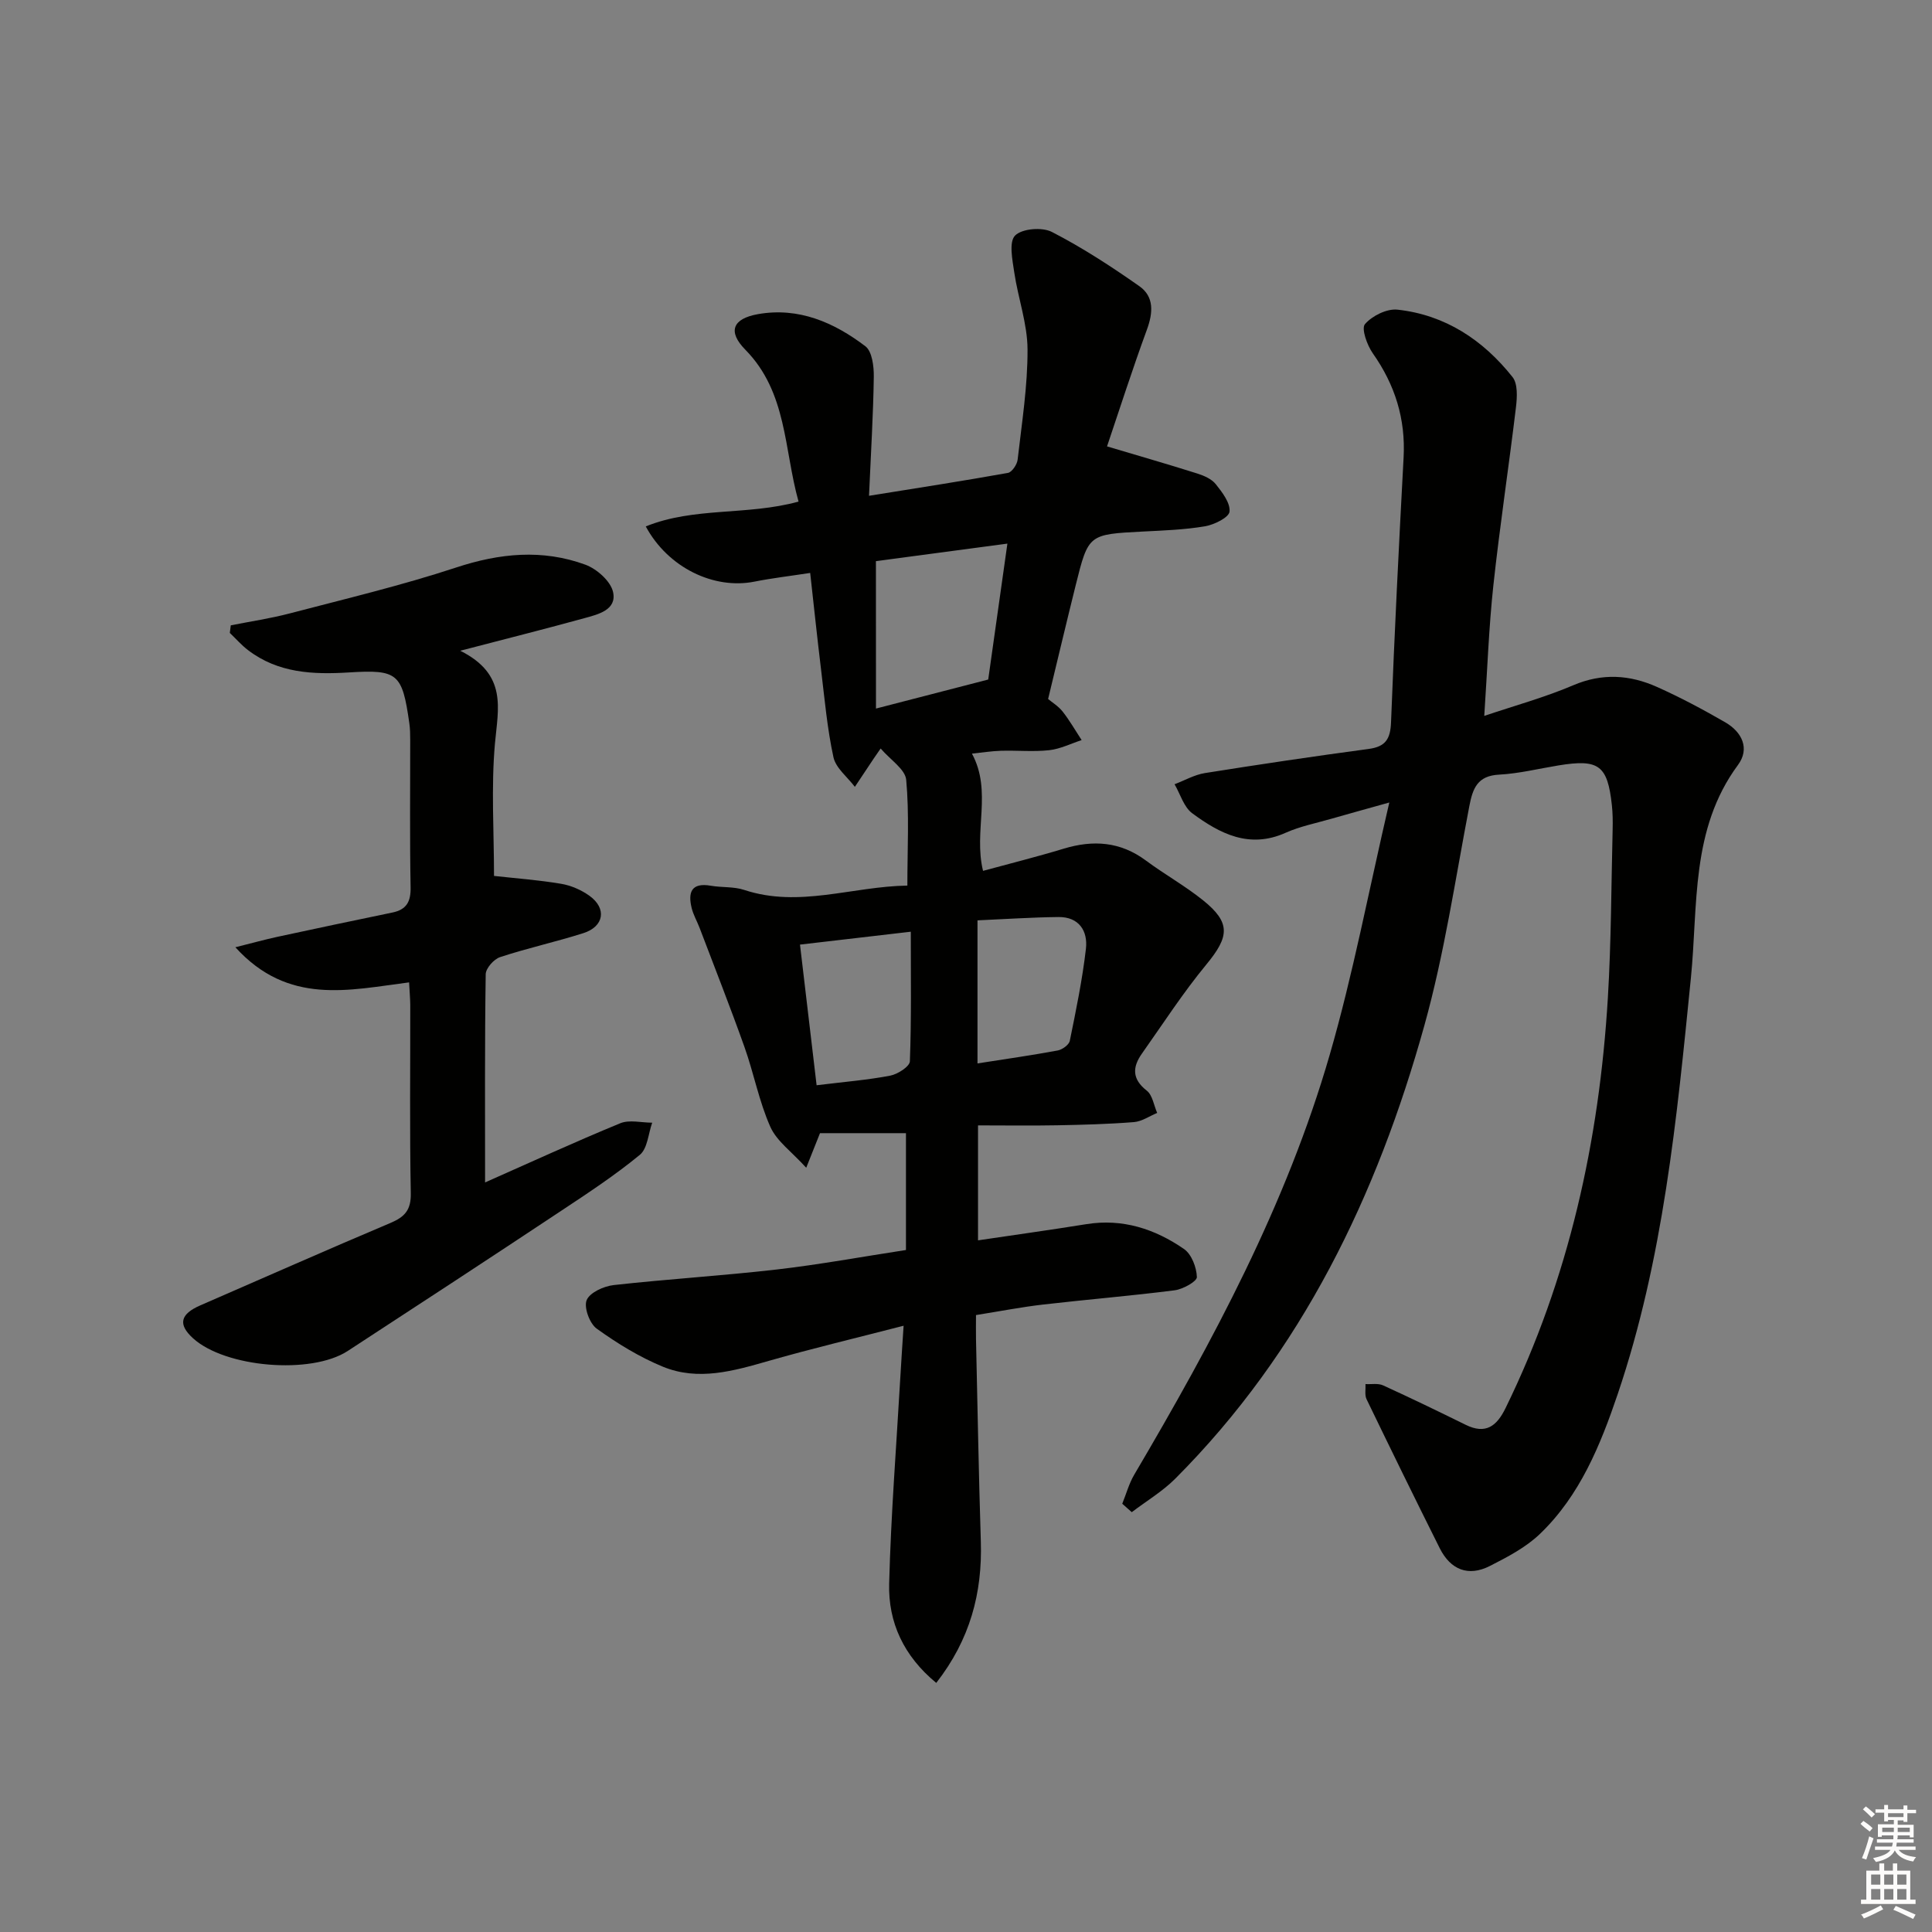 <svg enable-background="new 0 0 400 400" viewBox="0 0 400 400" xmlns="http://www.w3.org/2000/svg"><rect x="0" y="0" width="400" height="400" fill="#808080" stroke="none"/><g fill="#010100"><path d="m187.57 258.8c0-8.4 0-16.34 0-24.19-5.85 0-11.71 0-17.8 0-.66 1.66-1.44 3.6-2.85 7.16-3-3.31-6.1-5.49-7.43-8.47-2.34-5.26-3.41-11.06-5.35-16.51-2.94-8.27-6.16-16.43-9.28-24.64-.53-1.4-1.31-2.72-1.66-4.16-.79-3.24-.07-5.31 3.96-4.61 2.29.4 4.75.15 6.92.87 11.37 3.76 22.31-.72 33.78-.9 0-7.66.41-14.82-.24-21.89-.2-2.2-3.27-4.13-5.29-6.49-1.06 1.53-1.25 1.8-1.43 2.07-1.3 1.96-2.61 3.92-3.91 5.87-1.53-2.03-3.93-3.87-4.43-6.12-1.3-5.96-1.83-12.1-2.57-18.18-.78-6.4-1.45-12.81-2.25-19.99-4.15.64-7.87 1.07-11.54 1.8-8.37 1.67-17.88-2.86-22.5-11.43 10.03-4.07 20.95-2.21 31.63-5.14-3.04-10.86-2.33-22.61-11.02-31.45-3.68-3.74-2.67-6.42 2.62-7.36 8.43-1.49 15.76 1.72 22.24 6.65 1.4 1.07 1.77 4.18 1.74 6.34-.11 7.76-.59 15.52-.99 24.62 10.32-1.66 19.56-3.09 28.76-4.74.83-.15 1.9-1.74 2.01-2.75.87-7.59 2.08-15.21 2.05-22.81-.02-5.32-1.96-10.61-2.75-15.96-.38-2.58-1.14-6.29.17-7.62 1.43-1.45 5.6-1.79 7.62-.75 6.3 3.24 12.3 7.15 18.11 11.23 3.11 2.19 2.84 5.53 1.55 9.04-3.02 8.24-5.7 16.61-8.24 24.13 6.56 1.96 12.64 3.7 18.66 5.61 1.4.44 2.99 1.13 3.85 2.21 1.34 1.68 3.04 3.89 2.85 5.69-.13 1.21-3.15 2.7-5.06 3.03-4.24.72-8.59.87-12.9 1.09-11.23.58-11.26.54-13.89 11.12-1.92 7.72-3.75 15.45-5.71 23.55.8.68 2.11 1.47 3 2.59 1.46 1.86 2.64 3.93 3.94 5.92-2.24.73-4.43 1.84-6.72 2.09-3.29.36-6.66.02-9.99.12-1.97.06-3.93.38-6 .59 4.25 7.82.28 16.08 2.3 24.27 5.54-1.51 11.16-2.91 16.69-4.59 6.11-1.85 11.73-1.48 17.02 2.45 3.86 2.87 8.12 5.24 11.86 8.25 5.75 4.64 5.43 7.5.66 13.28-4.82 5.84-8.96 12.25-13.34 18.45-1.98 2.8-2.07 5.27 1.01 7.67 1.19.93 1.46 3.04 2.15 4.61-1.6.66-3.17 1.77-4.82 1.9-5.3.42-10.62.56-15.93.66s-10.62.02-16.34.02v23.8c7.51-1.12 14.98-2.15 22.42-3.35 7.51-1.21 14.21.99 20.22 5.14 1.57 1.08 2.61 3.81 2.67 5.81.03.9-2.88 2.52-4.59 2.74-9.05 1.16-18.15 1.9-27.22 2.95-4.45.51-8.85 1.37-13.92 2.18 0 1.75-.03 3.35 0 4.96.32 13.98.56 27.95 1 41.93.33 10.65-2.22 20.28-9.23 29.27-6.75-5.57-9.96-12.54-9.75-20.56.37-14.28 1.5-28.55 2.32-42.82.18-3.12.39-6.25.67-10.57-9.82 2.54-18.92 4.7-27.9 7.27-7.28 2.09-14.61 4.22-21.94 1.21-4.84-1.99-9.43-4.81-13.7-7.88-1.47-1.06-2.69-4.4-2.08-5.9.65-1.58 3.55-2.89 5.6-3.12 11.22-1.25 22.51-1.93 33.72-3.22 8.87-1.02 17.66-2.64 26.79-4.04zm-6.21-112.1c8.17-2.11 15.77-4.08 23.24-6.01 1.34-9.47 2.58-18.3 3.97-28.14-9.55 1.27-18.46 2.46-27.22 3.63.01 10.35.01 19.95.01 30.52zm-12.29 77.99c5.75-.71 10.55-1.09 15.25-1.99 1.55-.3 4.02-1.89 4.06-2.97.33-8.75.19-17.53.19-26.83-7.8.91-14.95 1.74-22.94 2.67 1.13 9.61 2.27 19.21 3.44 29.12zm33.31-4.52c5.89-.92 11.27-1.69 16.61-2.68.95-.18 2.33-1.17 2.5-2 1.29-6.32 2.6-12.66 3.34-19.06.42-3.69-1.44-6.61-5.68-6.57-5.54.06-11.08.44-16.77.69z"/><path d="m232.35 311.33c.82-2.01 1.39-4.16 2.48-6.01 16.31-27.68 31.51-55.94 40.48-86.96 4.82-16.66 8.04-33.78 12.33-52.21-5.17 1.45-8.58 2.38-11.98 3.36-3.18.92-6.5 1.57-9.49 2.91-7.52 3.37-13.62.17-19.33-4.04-1.75-1.29-2.47-3.97-3.66-6.01 2.08-.79 4.11-1.96 6.26-2.31 11.29-1.8 22.6-3.48 33.93-5 3.51-.47 4.5-2.07 4.63-5.54.7-18.28 1.62-36.55 2.6-54.81.43-7.99-1.78-15.03-6.37-21.55-1.19-1.69-2.42-5.13-1.63-6.05 1.48-1.72 4.53-3.24 6.73-3 9.89 1.08 17.74 6.29 23.82 13.95 1.11 1.4.96 4.15.72 6.2-1.48 12.34-3.35 24.63-4.69 36.99-.94 8.71-1.24 17.5-1.88 26.97 6.36-2.15 12.56-3.84 18.41-6.34 6.01-2.57 11.72-2.18 17.37.35 4.83 2.16 9.53 4.67 14.12 7.32 3.46 2 5.14 5.44 2.62 8.84-9.84 13.32-8.23 29.06-9.74 44.11-2.91 29.09-5.7 58.21-15.15 86.13-3.58 10.57-7.83 21.01-16.09 28.94-2.91 2.8-6.73 4.79-10.38 6.65-4.47 2.27-8.14.78-10.37-3.66-5.13-10.25-10.17-20.55-15.16-30.87-.42-.87-.16-2.08-.22-3.13 1.22.07 2.61-.21 3.65.27 5.74 2.62 11.43 5.37 17.09 8.16 4.16 2.05 6.44.27 8.26-3.46 13.12-26.81 19.4-55.33 21.18-84.93.7-11.62.7-23.28.99-34.92.04-1.66.02-3.34-.16-4.99-.9-8.26-2.7-9.58-11.04-8.22-4.1.67-8.18 1.69-12.3 1.91-4.51.23-5.47 2.85-6.18 6.57-2.91 15.15-5.16 30.5-9.29 45.33-9.8 35.23-25.35 67.57-51.58 93.86-2.66 2.66-5.99 4.64-9.01 6.94-.63-.58-1.3-1.16-1.97-1.75z"/><path d="m84.7 203.39c-12.45 1.58-24.99 4.82-35.97-7.27 3.57-.89 6.11-1.6 8.7-2.16 7.93-1.71 15.86-3.39 23.81-5.03 2.94-.61 3.83-2.25 3.77-5.25-.19-10.16-.07-20.33-.08-30.5 0-1.16-.02-2.34-.19-3.49-1.46-10.27-2.38-11.1-12.48-10.47-7.45.46-14.67.15-20.91-4.62-1.37-1.04-2.52-2.37-3.77-3.56.07-.52.14-1.05.2-1.57 4.07-.81 8.2-1.42 12.21-2.47 11.52-3.02 23.14-5.78 34.44-9.5 9.04-2.98 17.87-3.84 26.76-.59 2.37.87 5.25 3.42 5.74 5.67.81 3.69-3.07 4.62-5.92 5.4-7.92 2.18-15.9 4.19-25.72 6.75 9.84 4.92 7.83 11.96 7.18 19.24-.8 9.03-.19 18.19-.19 27.38 4.41.49 9.19.84 13.89 1.63 2.05.34 4.18 1.27 5.88 2.49 3.62 2.61 3.02 6.36-1.28 7.73-5.69 1.81-11.56 3.09-17.23 4.96-1.29.42-2.96 2.31-2.98 3.54-.21 14.26-.13 28.53-.13 43.11 9.18-4.06 18.5-8.35 27.98-12.25 1.9-.78 4.4-.12 6.62-.12-.81 2.27-.96 5.34-2.56 6.66-5.12 4.21-10.69 7.88-16.23 11.55-14.7 9.75-29.46 19.42-44.24 29.05-7.61 4.96-25.37 3.43-32.03-2.62-3.17-2.88-2.67-5.01 1.53-6.83 13.11-5.69 26.17-11.49 39.34-17.05 3-1.27 4.28-2.71 4.21-6.18-.25-12.99-.09-26-.11-39-.02-1.46-.16-2.93-.24-4.63z"/></g><path d="m385.2 377.6.6-.6c.6.4 1.3.9 1.9 1.5l-.6.7c-.8-.6-1.4-1.1-1.9-1.6zm.3 7.1c.6-1.4 1.1-2.9 1.5-4.5.3.1.6.3.9.4-.5 1.4-1 2.9-1.5 4.4zm.2-10.1.6-.6c.7.5 1.3 1.1 1.9 1.6l-.7.7c-.6-.6-1.2-1.2-1.8-1.7zm8.4-.8h.8v.9h1.8v.7h-1.8v1.8h-.8v-.3h-1.2v.9h3.3v2.6h-.8v-.4h-2.5c0 .3 0 .6-.1.8h3.4v.7h-3.5c0 .3-.1.6-.1.8h4v.7h-3.5c.7.9 1.9 1.3 3.6 1.5-.2.2-.4.5-.6.9-1.9-.3-3.2-1.1-3.8-2.3-.5 1.1-1.8 2-3.9 2.4-.2-.3-.4-.5-.6-.8 1.9-.4 3.1-.9 3.6-1.7h-3.2v-.7h3.5c.1-.2.1-.5.2-.8h-3.3v-.7h3.4c0-.2 0-.5 0-.8h-2.4v.3h-.8v-2.6h3.3v-.9h-1.2v.3h-.8v-1.8h-1.8v-.7h1.8v-.9h.8v.9h3.2zm-4.4 5.5h2.4c0-.3 0-.6 0-.9h-2.4zm1.2-3.1h3.2v-.8h-3.2zm4.4 2.2h-2.4v.9h2.5v-.9z" fill="#fcfbfa"/><path d="m389.2 385.8h.9v1.5h1.8v-1.5h.9v1.5h2.7v6h1.1v.9h-11.3v-.9h1.1v-6h2.7v-1.5zm.2 8.7.5.8c-1.2.6-2.5 1.3-4 1.9-.2-.3-.3-.6-.6-.8 1.6-.6 3-1.3 4.1-1.9zm-2-4.3h1.9v-2.1h-1.9zm0 3.1h1.9v-2.2h-1.9zm2.7-3.1h1.9v-2.1h-1.9zm0 3.1h1.9v-2.2h-1.9zm2.4 1.3c1.4.6 2.7 1.2 4.1 1.8l-.5.9c-1.5-.7-2.8-1.4-4.1-1.9zm2.2-6.5h-1.9v2.1h1.9zm-1.9 5.2h1.9v-2.2h-1.9z" fill="#fcfbfa"/></svg>